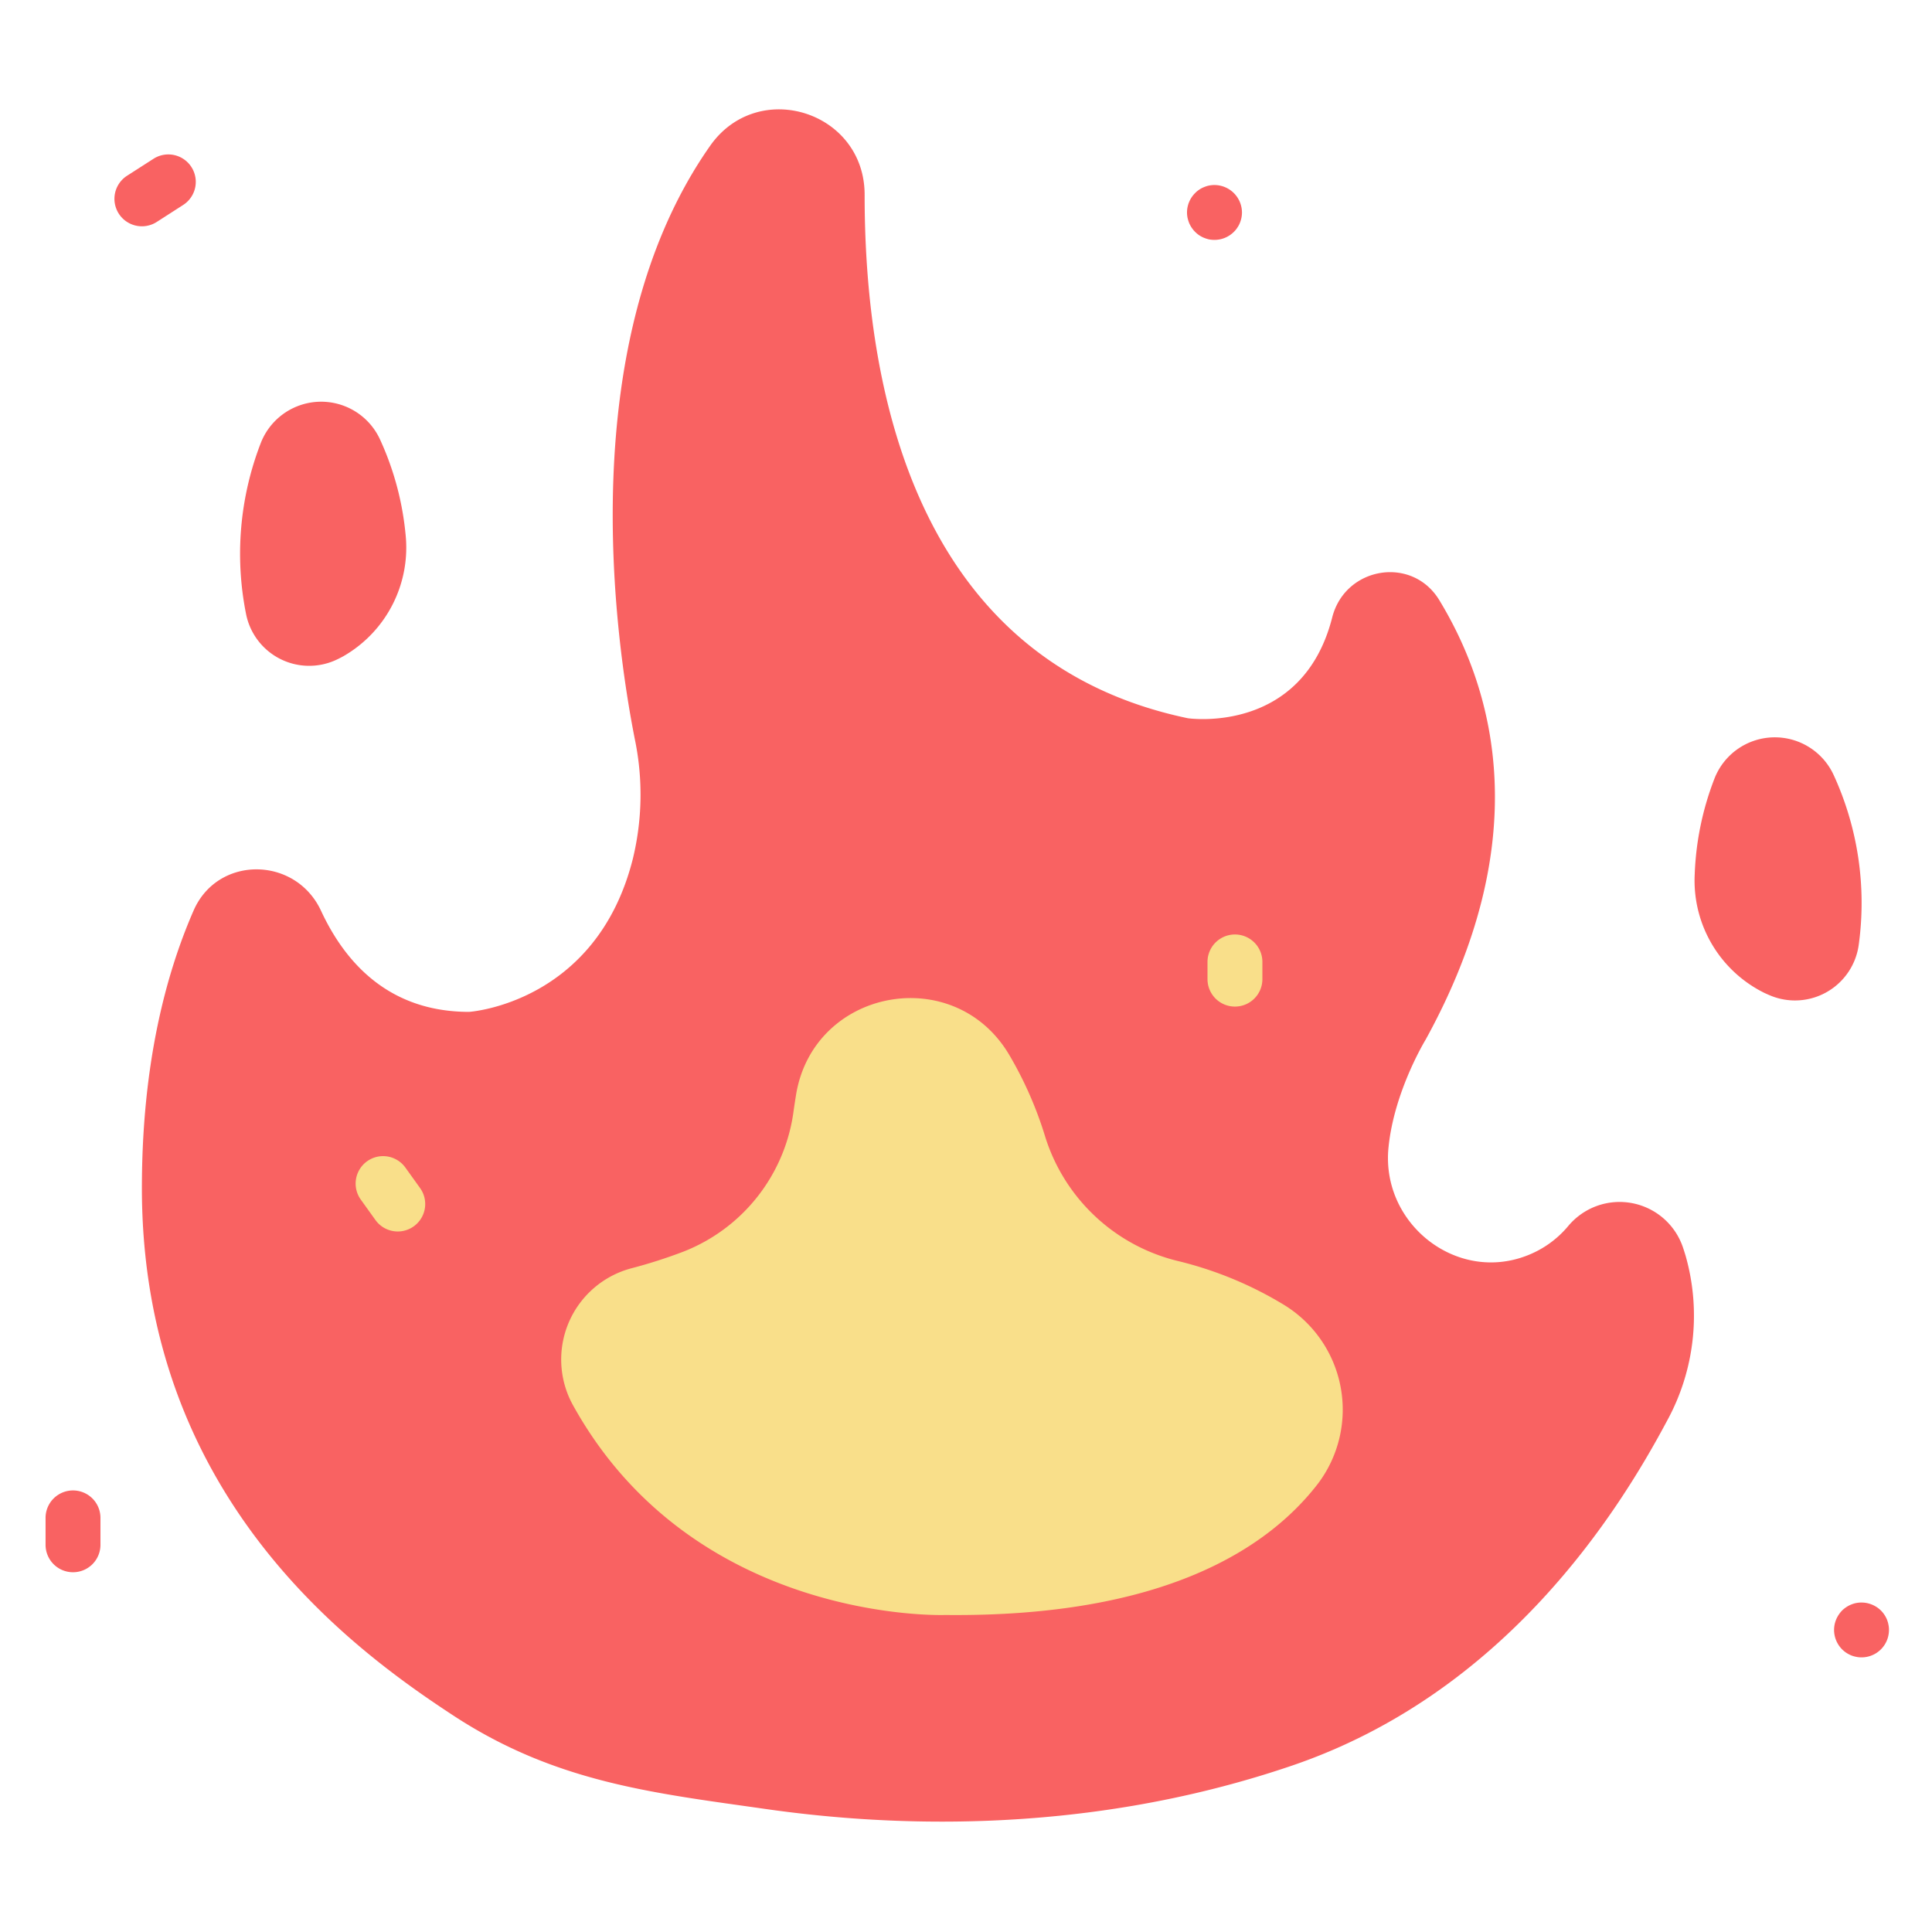<svg xmlns="http://www.w3.org/2000/svg" fill="none" viewBox="0 0 424 424">
  <path fill="#F96262" d="M99.5 376.5C77 361.759 31.14 328.245 31.14 260.734c0-26.864 5.15-46.729 11.351-60.915 5.31-12.142 22.379-11.955 27.964.064 5.4 11.62 15.094 22.184 32.494 22.184 0 0 27.957-1.807 35.944-33.626a59.654 59.654 0 0 0 .452-26.091c-4.352-22.004-13.774-87.243 16.503-130.35 10.514-14.968 33.915-7.54 33.906 10.753-.021 41.817 10.757 102.285 70.927 114.87 0 0 25.099 3.747 31.689-22.124 2.835-11.127 17.519-13.618 23.491-3.807 12.478 20.523 20.91 53.065-3.011 96.512 0 0-6.927 11.328-8.132 23.683-1.634 16.635 14.888 29.742 30.45 23.642a22.136 22.136 0 0 0 9.016-6.486 14.683 14.683 0 0 1 6.272-4.388 14.681 14.681 0 0 1 14.538 2.663 14.675 14.675 0 0 1 4.31 6.326c.213.628.418 1.267.613 1.917a48.052 48.052 0 0 1-4.066 36.257C355.291 331.631 330.5 371.5 283.5 387.5s-91 13-115.5 9.5-46-5.759-68.5-20.5Z"/>
  <path fill="#F9DF8A" d="M207.442 354.428s-55.035 2.05-81.685-46.027a20.71 20.71 0 0 1 4.513-25.661 20.713 20.713 0 0 1 8.219-4.378 110.535 110.535 0 0 0 11.584-3.711 38.547 38.547 0 0 0 24.07-30.693c.165-1.164.346-2.362.542-3.587 3.765-23.454 34.786-29.282 46.833-8.817a83.036 83.036 0 0 1 7.903 18.044 40.518 40.518 0 0 0 29.196 27.172 81.925 81.925 0 0 1 23.177 9.6 26.981 26.981 0 0 1 12.408 17.953 26.964 26.964 0 0 1-4.939 21.257c-10.919 14.196-33.816 29.368-81.821 28.848Z"/>
  <path fill="#F96262" d="M83.392 96.425a64.398 64.398 0 0 1 5.598 20.69 27.494 27.494 0 0 1-13.626 26.896c-.542.302-1.104.586-1.686.853a14.122 14.122 0 0 1-19.685-10.148 67.277 67.277 0 0 1 3.246-37.51 14.216 14.216 0 0 1 26.153-.78Zm292.866 74.448a64.44 64.44 0 0 0-4.333 20.992 27.497 27.497 0 0 0 15.234 26.014c.558.264 1.136.515 1.735.753a14.116 14.116 0 0 0 16.821-5.413 14.109 14.109 0 0 0 2.211-5.911 67.257 67.257 0 0 0-5.519-37.245 14.206 14.206 0 0 0-5.432-6.127 14.202 14.202 0 0 0-7.91-2.114 14.21 14.21 0 0 0-12.807 9.051ZM266.542 52.645a6.37 6.37 0 0 1-1.19-.104 7.56 7.56 0 0 1-1.114-.348 6.29 6.29 0 0 1-1.054-.557 6.049 6.049 0 0 1-.904-.753 5.597 5.597 0 0 1-.752-.917 6.164 6.164 0 0 1-.558-1.026 8.232 8.232 0 0 1-.346-1.129 6.177 6.177 0 0 1-.12-1.175 6.015 6.015 0 0 1 1.776-4.26c.272-.284.575-.537.904-.753a5.334 5.334 0 0 1 1.054-.558 5.972 5.972 0 0 1 1.114-.347 6.058 6.058 0 0 1 7.214 5.918 6.179 6.179 0 0 1-.121 1.175 6.547 6.547 0 0 1-.346 1.13 5.259 5.259 0 0 1-.557 1.025 4.964 4.964 0 0 1-.753.917 5.993 5.993 0 0 1-4.247 1.762ZM31.147 49.662a6.024 6.024 0 0 1-3.262-11.093l5.82-3.734a6.023 6.023 0 0 1 6.512 10.134l-5.82 3.741a6.006 6.006 0 0 1-3.25.952ZM16.024 345.047A6.023 6.023 0 0 1 10 339.023v-5.983a6.024 6.024 0 0 1 12.047 0v5.983a6.021 6.021 0 0 1-6.024 6.024Zm392.508 18.683a5.215 5.215 0 0 1-1.175-.12 6.091 6.091 0 0 1-1.129-.332 6.693 6.693 0 0 1-1.039-.557 6.2 6.2 0 0 1-.919-.753 6.065 6.065 0 0 1-1.762-4.261 6.012 6.012 0 0 1 1.024-3.343c.217-.329.464-.636.738-.919.282-.275.59-.522.919-.738a5.668 5.668 0 0 1 1.039-.556 6.015 6.015 0 0 1 1.129-.347 6.118 6.118 0 0 1 5.436 1.641 6.2 6.2 0 0 1 .753.919c.215.329.402.677.558 1.039.146.364.257.743.331 1.129.085.386.125.78.12 1.175a6.02 6.02 0 0 1-1.762 4.261 6.016 6.016 0 0 1-4.261 1.762Z"/>
  <path fill="#F9DF8A" d="M87.297 270.262a6.02 6.02 0 0 1-4.899-2.512l-3.22-4.488a6.026 6.026 0 0 1 1.383-8.406 6.024 6.024 0 0 1 8.406 1.383l3.22 4.487a6.024 6.024 0 0 1-4.89 9.536Zm183.727-49.356a6.023 6.023 0 0 1-6.024-6.023v-3.777a6.023 6.023 0 1 1 12.047 0v3.777a6.023 6.023 0 0 1-6.023 6.023Z"/>
</svg>
